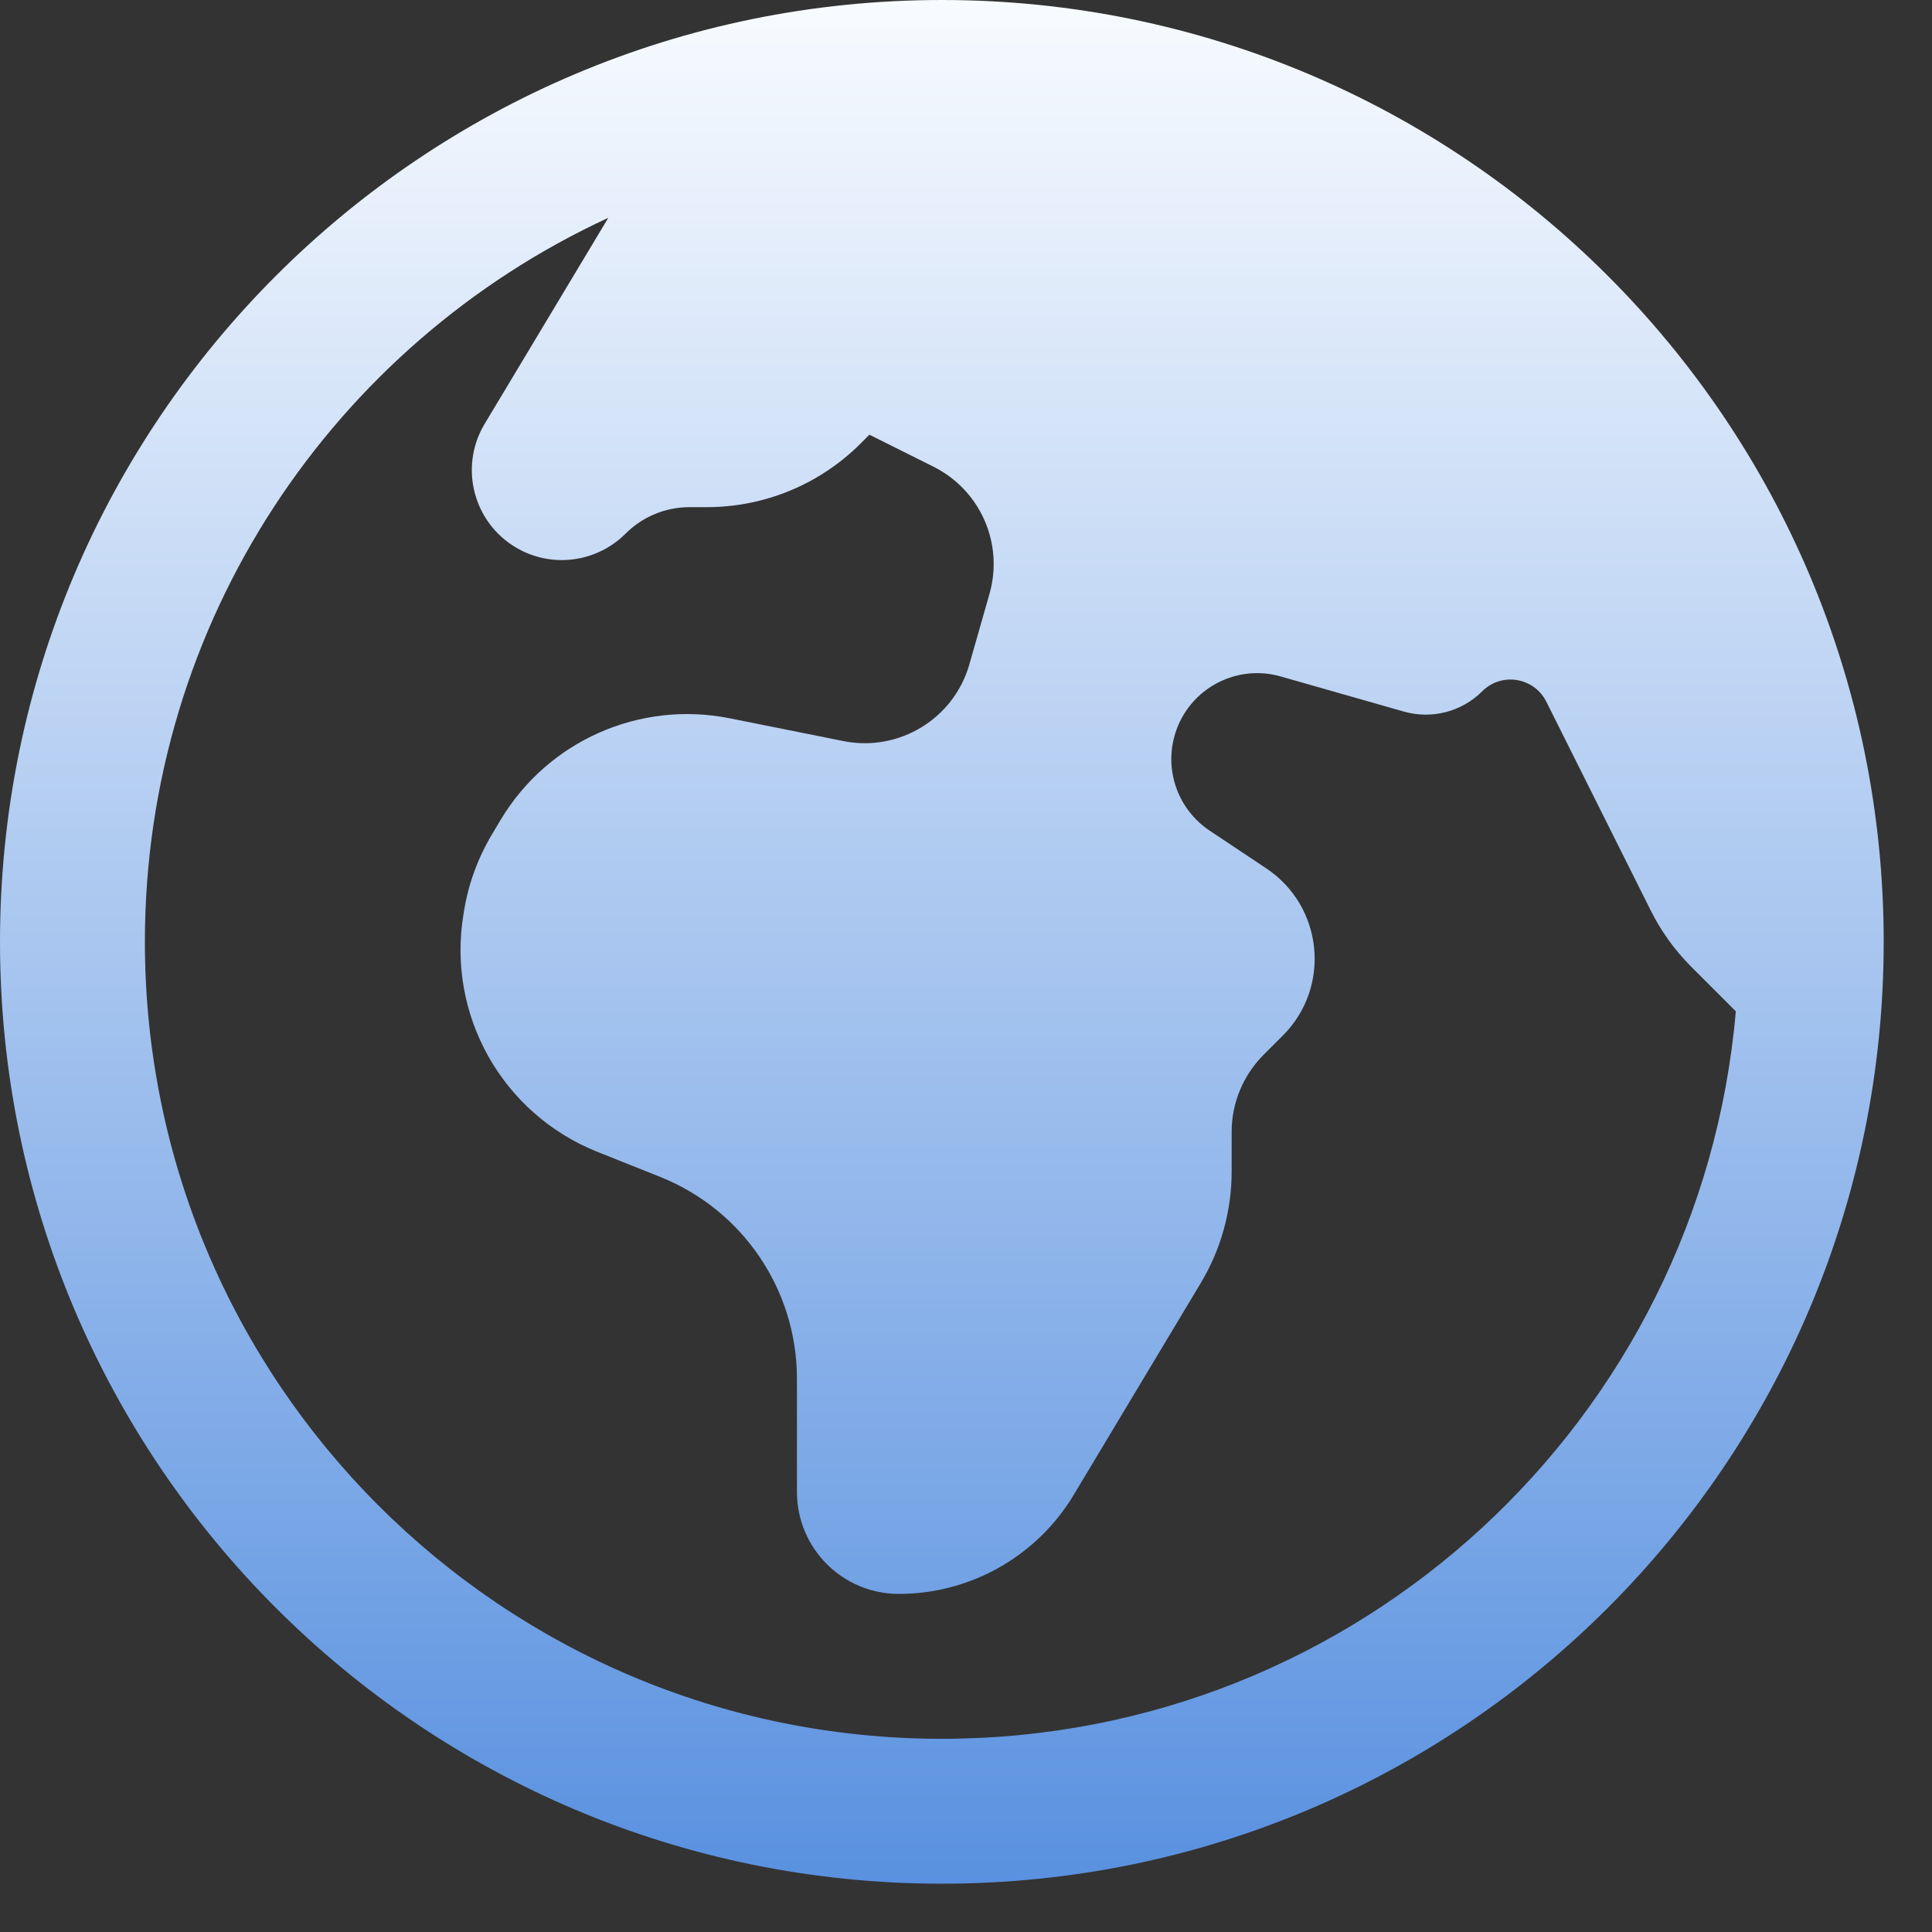 <svg width="20" height="20" viewBox="0 0 20 20" fill="none" xmlns="http://www.w3.org/2000/svg">
<rect x="0" y="0" width="20" height="20" fill="#333333" stroke="none"/>
<path fill-rule="evenodd" clip-rule="evenodd" d="M9.75 0C4.365 0 0 4.365 0 9.75C0 15.135 4.365 19.5 9.75 19.5C15.135 19.5 19.5 15.135 19.5 9.75C19.5 4.365 15.135 0 9.75 0ZM6.297 2.255C3.465 3.562 1.5 6.427 1.5 9.75C1.5 14.306 5.194 18 9.75 18C14.064 18 17.605 14.689 17.969 10.469L17.508 10.008C17.337 9.837 17.195 9.64 17.087 9.423L16.007 7.263C15.88 7.011 15.544 6.956 15.344 7.156C15.132 7.368 14.821 7.449 14.532 7.366L13.259 7.003C12.776 6.864 12.274 7.154 12.152 7.642C12.061 8.007 12.209 8.389 12.521 8.598L13.108 8.989C13.699 9.383 13.782 10.218 13.28 10.72L13.079 10.921C12.869 11.132 12.75 11.418 12.75 11.716V12.127C12.75 12.535 12.639 12.935 12.429 13.284L11.115 15.475C10.733 16.111 10.046 16.5 9.305 16.5C8.722 16.5 8.25 16.028 8.25 15.445V14.273C8.25 13.353 7.69 12.526 6.836 12.184L6.182 11.923C5.2 11.53 4.624 10.507 4.798 9.464L4.805 9.421C4.851 9.143 4.95 8.876 5.095 8.634L5.184 8.485C5.673 7.669 6.622 7.249 7.555 7.436L8.733 7.672C9.307 7.786 9.874 7.441 10.035 6.877L10.243 6.148C10.392 5.627 10.149 5.075 9.665 4.832L9 4.5L8.909 4.591C8.487 5.013 7.915 5.25 7.318 5.25H7.137C6.889 5.25 6.651 5.349 6.476 5.524C6.192 5.808 5.758 5.879 5.4 5.7C4.914 5.457 4.738 4.853 5.017 4.388L6.297 2.255Z" fill="url(#paint0_linear_5981_38990)"/>
<defs>
<linearGradient id="paint0_linear_5981_38990" x1="9.75" y1="0" x2="9.75" y2="19.5" gradientUnits="userSpaceOnUse">
<stop stop-color="#F8FBFF"/>
<stop offset="1" stop-color="#5991E0"/>
</linearGradient>
</defs>
</svg>
